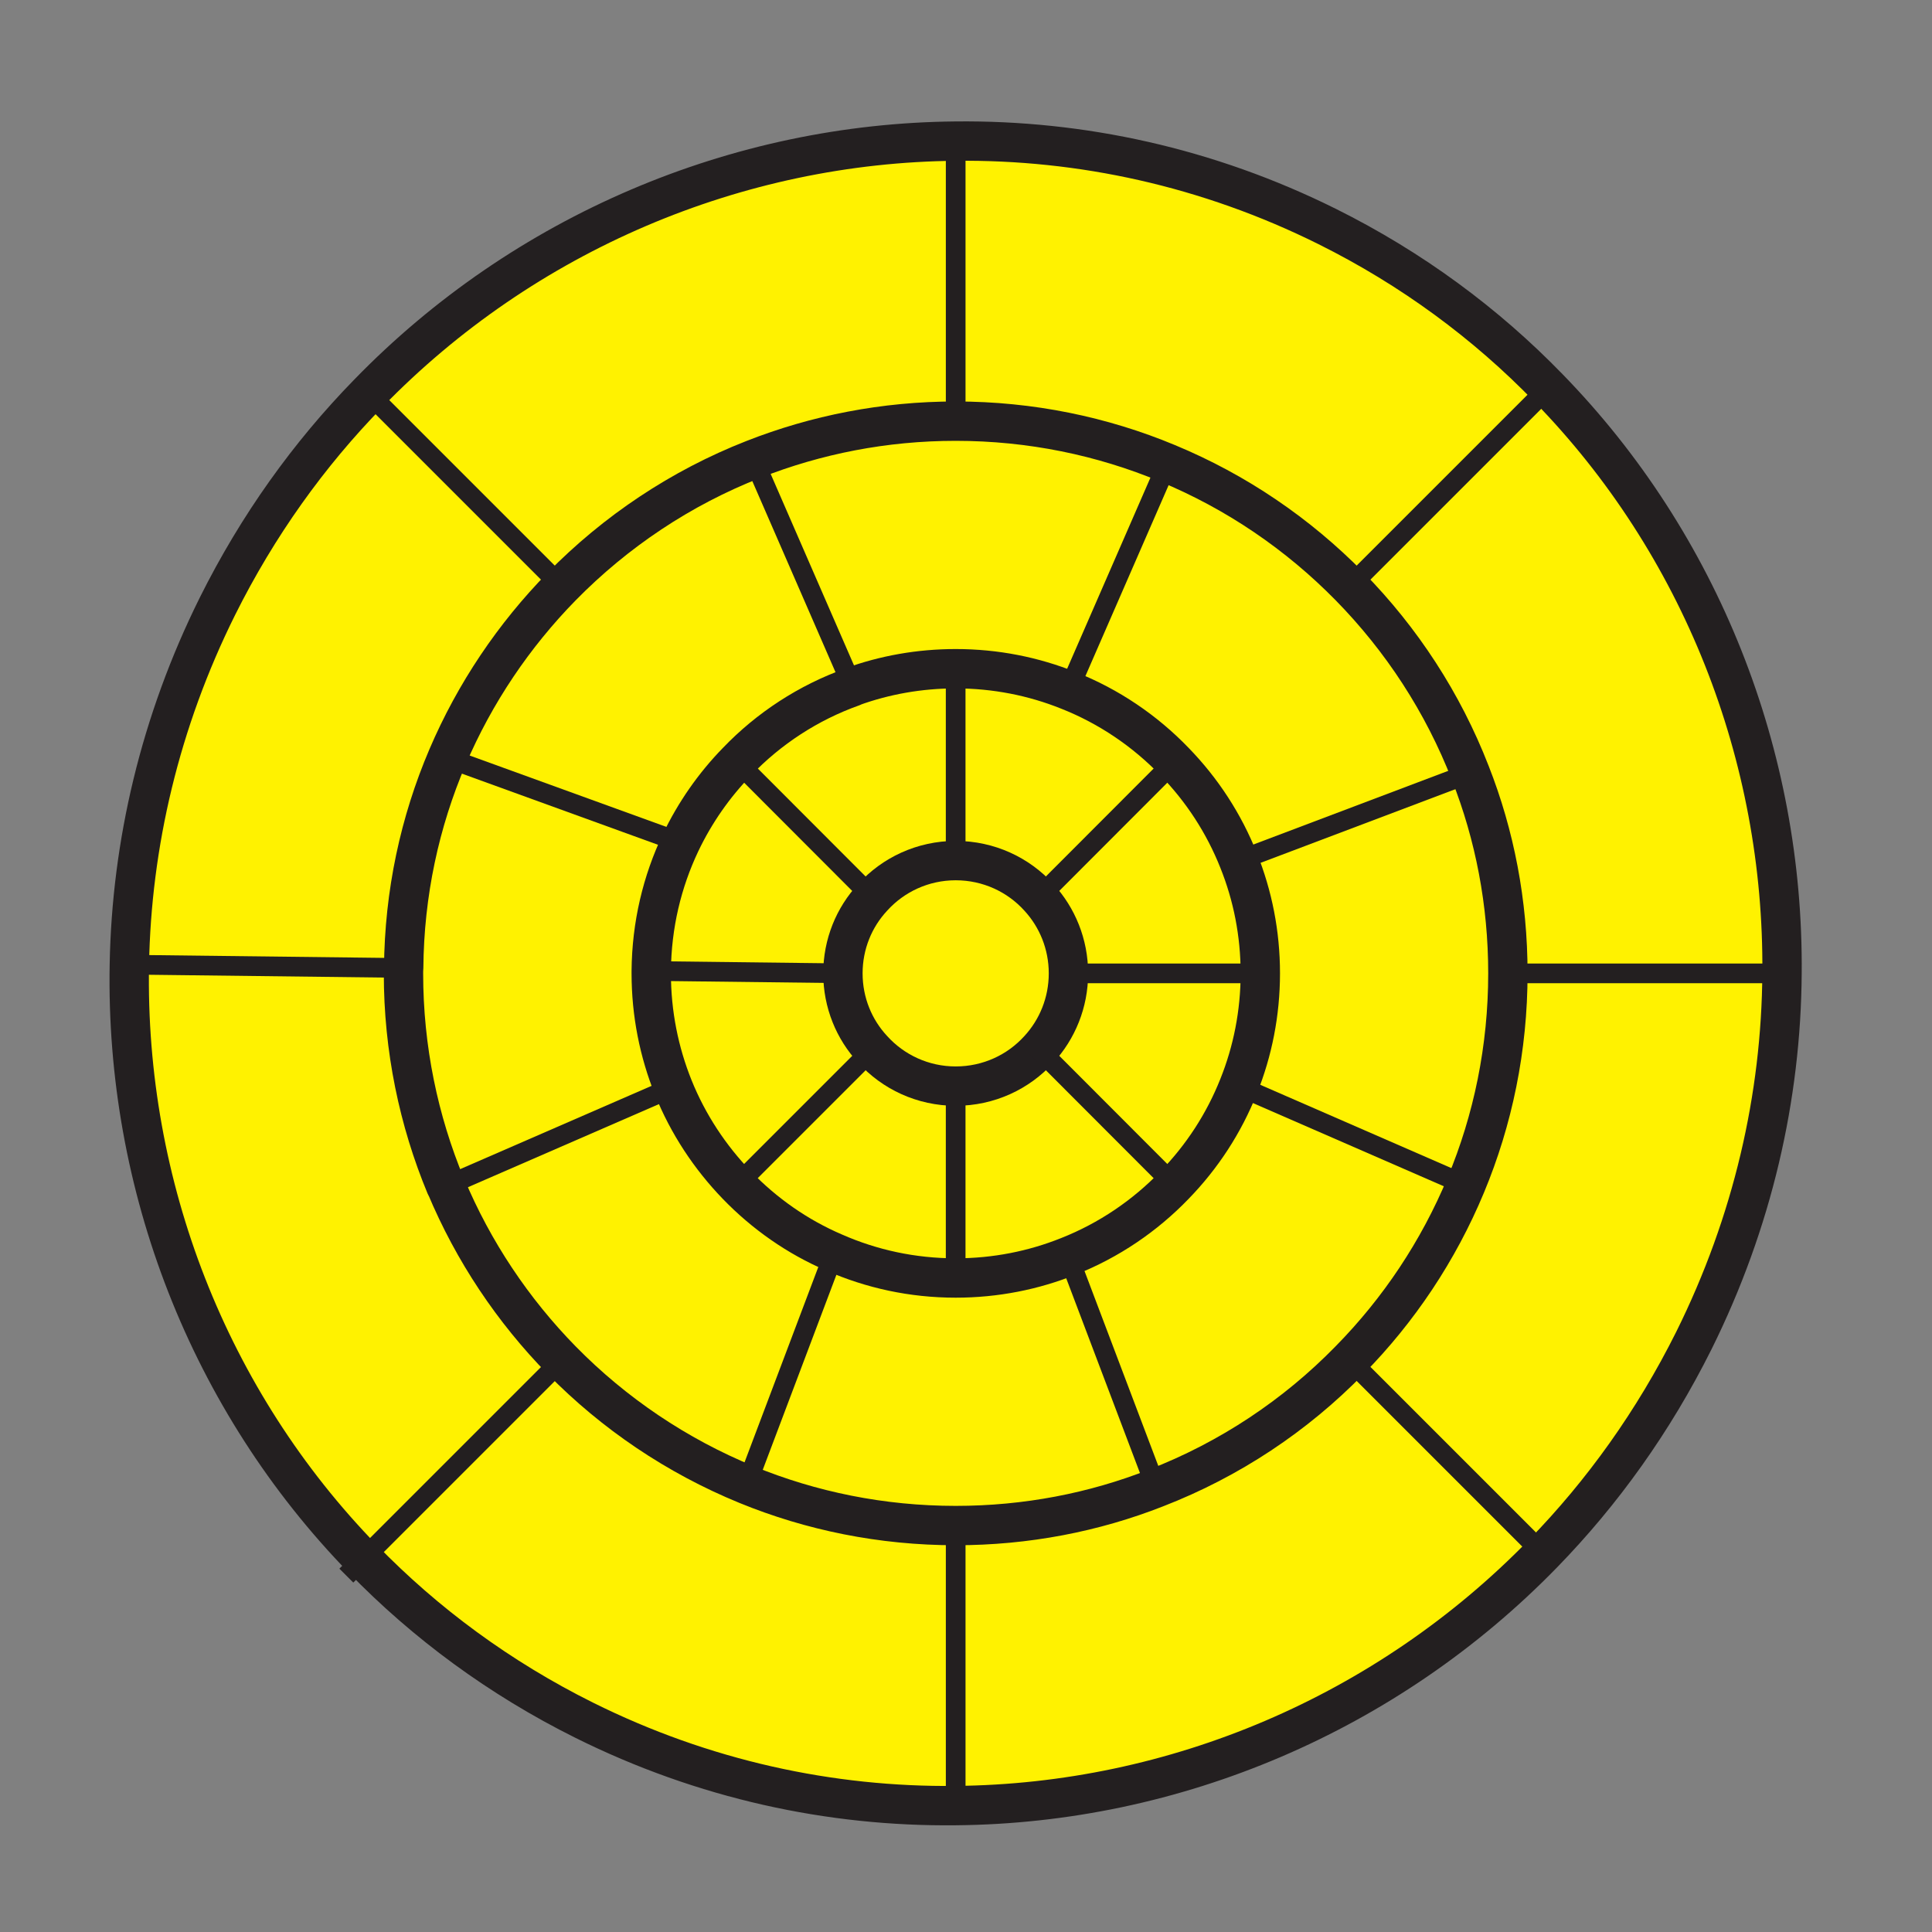 <?xml version="1.0" encoding="UTF-8" standalone="no"?>
<!DOCTYPE svg PUBLIC "-//W3C//DTD SVG 1.1//EN" "http://www.w3.org/Graphics/SVG/1.1/DTD/svg11.dtd">
<svg width="100%" height="100%" viewBox="0 0 450 450" version="1.1" xmlns="http://www.w3.org/2000/svg" xmlns:xlink="http://www.w3.org/1999/xlink" xml:space="preserve" xmlns:serif="http://www.serif.com/" style="fill-rule:evenodd;clip-rule:evenodd;stroke-linecap:round;stroke-linejoin:round;">
    <rect x="0" y="0" width="450" height="450" fill="#808080" stroke="none"/>
    <g transform="matrix(1,0,0,1,-510.25,-3037.5)">
        <g id="skydome" transform="matrix(4.167,0,0,4.167,510.25,3037.5)">
            <rect x="0" y="0" width="108" height="108" style="fill:none;"/>
            <clipPath id="_clip1">
                <rect x="0" y="0" width="108" height="108"/>
            </clipPath>
            <g clip-path="url(#_clip1)">
                <g id="Layer-1" serif:id="Layer 1">
                    <g transform="matrix(0.895,0.445,0.445,-0.895,-73.326,75.867)">
                        <path d="M17.042,-4.004C37.928,-4.004 54.862,13.131 54.864,34.265C54.866,55.402 37.929,72.534 17.042,72.536C-3.845,72.537 -20.783,55.402 -20.781,34.268C-20.781,13.129 -3.849,-4.004 17.042,-4.004" style="fill:white;fill-rule:nonzero;"/>
                    </g>
                    <g transform="matrix(0.895,0.445,0.445,-0.895,-73.326,75.867)">
                        <ellipse cx="17.041" cy="34.266" rx="37.825" ry="38.271" style="fill:none;stroke:white;stroke-width:2.1px;stroke-dasharray:8.28,3.1;"/>
                    </g>
                    <g transform="matrix(0.895,0.445,0.445,-0.895,-73.326,75.867)">
                        <ellipse cx="17.041" cy="34.266" rx="37.825" ry="38.271" style="fill:none;stroke:white;stroke-width:2.1px;stroke-dasharray:8.28,3.1;"/>
                    </g>
                    <g transform="matrix(0.895,0.445,0.445,-0.895,-73.326,76.223)">
                        <path d="M17.042,-4.004C37.928,-4.004 54.862,13.131 54.864,34.265C54.866,55.402 37.929,72.534 17.042,72.536C-3.845,72.537 -20.783,55.402 -20.781,34.268C-20.781,13.129 -3.849,-4.004 17.042,-4.004" style="fill:rgb(255,242,0);fill-rule:nonzero;"/>
                    </g>
                    <g transform="matrix(0.895,0.445,0.445,-0.895,-73.326,76.223)">
                        <ellipse cx="17.041" cy="34.266" rx="37.825" ry="38.271" style="fill:none;stroke:rgb(35,31,32);stroke-width:3.15px;stroke-dasharray:6.24,4.16;"/>
                    </g>
                    <g>
                        <g transform="matrix(1,0,0,1,82.184,32.88)">
                            <path d="M0,10.329C-1.529,6.391 -3.839,2.86 -6.743,-0.099L4.367,-11.198C12.881,-2.464 17.534,9.361 17.424,21.527L2.101,21.527C2.101,17.578 1.364,13.794 0,10.329" style="fill:rgb(255,242,0);fill-rule:nonzero;"/>
                        </g>
                        <g transform="matrix(1,0,0,1,84.285,86.835)">
                            <path d="M0,-32.428L15.323,-32.428C15.279,-25.531 13.684,-18.524 10.395,-11.902C8.151,-7.403 5.291,-3.41 1.969,0L-8.844,-10.813C-6.094,-13.607 -3.883,-16.918 -2.354,-20.592C-0.836,-24.233 0,-28.237 0,-32.428" style="fill:rgb(255,242,0);fill-rule:nonzero;"/>
                        </g>
                        <g transform="matrix(1,0,0,1,86.551,18.91)">
                            <path d="M0,2.772L-11.11,13.871C-13.992,10.934 -17.446,8.58 -21.296,6.985C-24.937,5.467 -28.941,4.631 -33.132,4.631L-33.132,-11.022C-26.136,-11.099 -19.041,-9.57 -12.364,-6.248C-7.634,-3.894 -3.487,-0.825 0,2.772" style="fill:rgb(255,242,0);fill-rule:nonzero;"/>
                        </g>
                        <g transform="matrix(1,0,0,1,75.452,100.915)">
                            <path d="M-0.011,-24.893L10.802,-14.08C2.09,-5.126 -9.801,-0.099 -22.033,0.011L-22.033,-15.642C-18.084,-15.642 -14.3,-16.379 -10.835,-17.743C-6.721,-19.338 -3.036,-21.791 -0.011,-24.893Z" style="fill:rgb(255,242,0);fill-rule:nonzero;"/>
                        </g>
                        <g transform="matrix(1,0,0,1,82.184,66.243)">
                            <path d="M0,-23.034C1.364,-19.569 2.101,-15.785 2.101,-11.836C2.101,-7.645 1.265,-3.641 -0.253,0L-12.947,-5.533C-12.166,-7.48 -11.737,-9.614 -11.737,-11.836C-11.737,-14.069 -12.166,-16.192 -12.947,-18.139L0,-23.034Z" style="fill:rgb(255,242,0);fill-rule:nonzero;"/>
                        </g>
                        <g transform="matrix(1,0,0,1,82.184,30.79)">
                            <path d="M0,12.419L-12.947,17.314C-13.772,15.235 -14.993,13.365 -16.533,11.781C-18.183,10.065 -20.207,8.69 -22.462,7.799L-16.929,-4.895C-13.079,-3.3 -9.625,-0.946 -6.743,1.991C-3.839,4.95 -1.529,8.481 0,12.419" style="fill:rgb(255,242,0);fill-rule:nonzero;"/>
                        </g>
                        <g transform="matrix(1,0,0,1,69.237,83.172)">
                            <path d="M0,-22.462L12.694,-16.929C11.165,-13.255 8.954,-9.944 6.204,-7.15C3.179,-4.048 -0.506,-1.595 -4.62,0L-9.515,-12.947C-7.26,-13.838 -5.236,-15.213 -3.586,-16.929C-2.046,-18.513 -0.825,-20.383 0,-22.462" style="fill:rgb(255,242,0);fill-rule:nonzero;"/>
                        </g>
                        <g transform="matrix(1,0,0,1,70.447,42.571)">
                            <path d="M0,11.836L-10.725,11.836C-10.725,10.197 -11.352,8.701 -12.375,7.59L-4.796,0C-3.256,1.584 -2.035,3.454 -1.21,5.533C-0.429,7.48 0,9.603 0,11.836" style="fill:rgb(255,242,0);fill-rule:nonzero;"/>
                        </g>
                        <g transform="matrix(1,0,0,1,59.722,66.243)">
                            <path d="M0,-11.836L10.725,-11.836C10.725,-9.614 10.296,-7.48 9.515,-5.533C8.69,-3.454 7.469,-1.584 5.929,0L-1.65,-7.59C-0.627,-8.701 0,-10.197 0,-11.836" style="fill:rgb(255,242,0);fill-rule:nonzero;"/>
                        </g>
                        <g transform="matrix(1,0,0,1,59.722,48.951)">
                            <path d="M0,-10.362C2.255,-9.471 4.279,-8.096 5.929,-6.38L-1.65,1.21C-2.794,-0.055 -4.455,-0.847 -6.303,-0.847L-6.303,-11.572C-4.07,-11.572 -1.947,-11.143 0,-10.362" style="fill:rgb(255,242,0);fill-rule:nonzero;"/>
                        </g>
                        <g transform="matrix(1,0,0,1,65.651,63.845)">
                            <path d="M0,2.398C-1.65,4.114 -3.674,5.489 -5.929,6.38C-7.876,7.161 -9.999,7.59 -12.232,7.59L-12.232,-3.135C-10.384,-3.135 -8.723,-3.927 -7.579,-5.192L0,2.398Z" style="fill:rgb(255,242,0);fill-rule:nonzero;"/>
                        </g>
                        <g transform="matrix(1,0,0,1,65.255,36.235)">
                            <path d="M0,-10.34L-5.533,2.354C-7.48,1.573 -9.603,1.144 -11.836,1.144C-13.86,1.144 -15.807,1.496 -17.6,2.145L-17.622,2.101L-23.133,-10.56C-19.635,-11.935 -15.829,-12.694 -11.836,-12.694C-7.645,-12.694 -3.641,-11.858 0,-10.34" style="fill:rgb(255,242,0);fill-rule:nonzero;"/>
                        </g>
                        <g transform="matrix(1,0,0,1,59.722,85.064)">
                            <path d="M0,-14.839L4.895,-1.892C1.43,-0.528 -2.354,0.209 -6.303,0.209C-10.439,0.209 -14.388,-0.605 -17.985,-2.079L-17.963,-2.145L-13.09,-15.048C-11.011,-14.135 -8.723,-13.629 -6.303,-13.629C-4.07,-13.629 -1.947,-14.058 0,-14.839" style="fill:rgb(255,242,0);fill-rule:nonzero;"/>
                        </g>
                        <g transform="matrix(1,0,0,1,58.072,58.653)">
                            <path d="M0,-8.492C1.023,-7.381 1.65,-5.885 1.65,-4.246C1.65,-2.607 1.023,-1.111 0,0C-1.144,1.265 -2.805,2.057 -4.653,2.057C-6.49,2.057 -8.151,1.265 -9.295,0C-10.329,-1.111 -10.956,-2.607 -10.956,-4.246C-10.956,-5.885 -10.329,-7.381 -9.295,-8.492C-8.151,-9.757 -6.49,-10.549 -4.653,-10.549C-2.805,-10.549 -1.144,-9.757 0,-8.492" style="fill:rgb(255,242,0);fill-rule:nonzero;"/>
                        </g>
                        <g transform="matrix(1,0,0,1,53.419,91.763)">
                            <path d="M0,-6.49L0,9.163C-6.996,9.24 -14.091,7.711 -20.768,4.389C-25.498,2.035 -29.645,-1.034 -33.132,-4.62L-22.022,-15.73C-19.107,-12.76 -15.598,-10.384 -11.682,-8.778C-8.085,-7.304 -4.136,-6.49 0,-6.49" style="fill:rgb(255,242,0);fill-rule:nonzero;"/>
                        </g>
                        <g transform="matrix(1,0,0,1,46.632,60.072)">
                            <path d="M0,9.944C-2.057,9.064 -3.905,7.766 -5.445,6.171L2.145,-1.419C3.289,-0.154 4.95,0.638 6.787,0.638L6.787,11.363C4.367,11.363 2.079,10.857 0,9.944" style="fill:rgb(255,242,0);fill-rule:nonzero;"/>
                        </g>
                        <g transform="matrix(1,0,0,1,53.419,50.161)">
                            <path d="M0,-12.782L0,-2.057C-1.837,-2.057 -3.498,-1.265 -4.642,0L-12.221,-7.59C-10.45,-9.438 -8.239,-10.89 -5.764,-11.77L-5.764,-11.781C-3.971,-12.43 -2.024,-12.782 0,-12.782" style="fill:rgb(255,242,0);fill-rule:nonzero;"/>
                        </g>
                        <g transform="matrix(1,0,0,1,42.122,14.994)">
                            <path d="M0,10.681C-4.07,12.276 -7.711,14.718 -10.725,17.787L-21.527,6.985C-12.826,-1.969 -0.924,-6.996 11.297,-7.106L11.297,8.547C7.304,8.547 3.498,9.306 0,10.681" style="fill:rgb(255,242,0);fill-rule:nonzero;"/>
                        </g>
                        <g transform="matrix(1,0,0,1,41.198,54.407)">
                            <path d="M0,-11.836L7.579,-4.246C6.545,-3.135 5.918,-1.639 5.918,0L-4.796,-0.132C-4.774,-2.706 -4.191,-5.126 -3.157,-7.304C-2.354,-8.987 -1.287,-10.516 0,-11.836" style="fill:rgb(255,242,0);fill-rule:nonzero;"/>
                        </g>
                        <g transform="matrix(1,0,0,1,48.777,61.865)">
                            <path d="M0,-3.212L-7.59,4.378C-9.097,2.816 -10.318,0.968 -11.143,-1.078C-11.935,-3.047 -12.375,-5.203 -12.375,-7.458L-12.375,-7.59L-1.661,-7.458C-1.661,-5.819 -1.034,-4.323 0,-3.212" style="fill:rgb(255,242,0);fill-rule:nonzero;"/>
                        </g>
                        <g transform="matrix(1,0,0,1,47.655,34.398)">
                            <path d="M0,3.982L0,3.993C-2.475,4.873 -4.686,6.325 -6.457,8.173C-7.744,9.493 -8.811,11.022 -9.614,12.705L-9.779,12.628L-22.077,8.173L-22.638,7.909C-21.109,4.334 -18.931,1.111 -16.258,-1.617C-13.244,-4.686 -9.603,-7.128 -5.533,-8.723L-0.022,3.938L0,3.982Z" style="fill:rgb(255,242,0);fill-rule:nonzero;"/>
                        </g>
                        <g transform="matrix(1,0,0,1,46.632,73.756)">
                            <path d="M0,-3.74L-4.873,9.163L-4.895,9.229C-8.811,7.623 -12.32,5.247 -15.235,2.277C-17.963,-0.506 -20.174,-3.806 -21.703,-7.458L-21.582,-7.513L-9.405,-12.815L-8.998,-12.969C-8.173,-10.923 -6.952,-9.075 -5.445,-7.513C-3.905,-5.918 -2.057,-4.62 0,-3.74" style="fill:rgb(255,242,0);fill-rule:nonzero;"/>
                        </g>
                        <g transform="matrix(1,0,0,1,37.876,61.579)">
                            <path d="M0,-14.553L0.165,-14.476C-0.869,-12.298 -1.452,-9.878 -1.474,-7.304L-1.474,-7.172C-1.474,-4.917 -1.034,-2.761 -0.242,-0.792L-0.649,-0.638L-12.826,4.664L-12.947,4.719L-12.958,4.719C-14.476,1.067 -15.323,-2.959 -15.323,-7.172C-15.323,-7.271 -15.323,-7.37 -15.312,-7.469C-15.279,-11.66 -14.41,-15.642 -12.859,-19.272L-12.298,-19.008L0,-14.553Z" style="fill:rgb(255,242,0);fill-rule:nonzero;"/>
                        </g>
                        <g transform="matrix(1,0,0,1,20.595,54.11)">
                            <path d="M0,-32.131L10.802,-21.329C8.129,-18.601 5.951,-15.378 4.422,-11.803C2.871,-8.173 2.002,-4.191 1.969,0L1.958,0L-13.321,-0.187L-13.365,-0.187C-13.244,-6.93 -11.649,-13.772 -8.437,-20.229C-6.193,-24.728 -3.333,-28.721 0,-32.131" style="fill:rgb(255,242,0);fill-rule:nonzero;"/>
                        </g>
                        <g transform="matrix(1,0,0,1,22.553,86.659)">
                            <path d="M0,-32.252C0,-28.039 0.847,-24.013 2.365,-20.361L2.376,-20.361C3.905,-16.709 6.116,-13.409 8.844,-10.626L-2.266,0.484C-10.89,-8.371 -15.554,-20.394 -15.323,-32.736L-15.279,-32.736L0,-32.549L0.011,-32.549C0,-32.45 0,-32.351 0,-32.252" style="fill:rgb(255,242,0);fill-rule:nonzero;"/>
                        </g>
                    </g>
                    <g transform="matrix(1,0,0,1,20.287,21.671)">
                        <path d="M0,65.472C3.487,69.058 7.634,72.127 12.364,74.481C19.041,77.803 26.136,79.332 33.132,79.255C45.364,79.145 57.255,74.118 65.967,65.164C69.289,61.754 72.149,57.761 74.393,53.262C77.682,46.64 79.277,39.633 79.321,32.736C79.431,20.57 74.778,8.745 66.264,0.011C62.777,-3.586 58.63,-6.655 53.9,-9.009C47.223,-12.331 40.128,-13.86 33.132,-13.783C20.911,-13.673 9.009,-8.646 0.308,0.308C-3.025,3.718 -5.885,7.711 -8.129,12.21C-11.341,18.667 -12.936,25.509 -13.057,32.252C-13.288,44.594 -8.624,56.617 0,65.472Z" style="fill:none;fill-rule:nonzero;stroke:rgb(35,31,32);stroke-width:2.2px;stroke-miterlimit:10;"/>
                    </g>
                    <g transform="matrix(1,0,0,1,84.285,54.407)">
                        <path d="M0,0C0,4.191 -0.836,8.195 -2.354,11.836C-3.883,15.51 -6.094,18.821 -8.844,21.615C-11.869,24.717 -15.554,27.17 -19.668,28.765C-23.133,30.129 -26.917,30.866 -30.866,30.866C-35.002,30.866 -38.951,30.052 -42.548,28.578C-46.464,26.972 -49.973,24.596 -52.888,21.626C-55.616,18.843 -57.827,15.543 -59.356,11.891L-59.367,11.891C-60.885,8.239 -61.732,4.213 -61.732,0C-61.732,-0.099 -61.732,-0.198 -61.721,-0.297C-61.688,-4.488 -60.819,-8.47 -59.268,-12.1C-57.739,-15.675 -55.561,-18.898 -52.888,-21.626C-49.874,-24.695 -46.233,-27.137 -42.163,-28.732C-38.665,-30.107 -34.859,-30.866 -30.866,-30.866C-26.675,-30.866 -22.671,-30.03 -19.03,-28.512C-15.18,-26.917 -11.726,-24.563 -8.844,-21.626C-5.94,-18.667 -3.63,-15.136 -2.101,-11.198C-0.737,-7.733 0,-3.949 0,0Z" style="fill:none;fill-rule:nonzero;stroke:rgb(35,31,32);stroke-width:2.2px;stroke-miterlimit:10;"/>
                    </g>
                    <g transform="matrix(1,0,0,1,70.447,54.407)">
                        <path d="M0,0C0,2.222 -0.429,4.356 -1.21,6.303C-2.035,8.382 -3.256,10.252 -4.796,11.836C-6.446,13.552 -8.47,14.927 -10.725,15.818C-12.672,16.599 -14.795,17.028 -17.028,17.028C-19.448,17.028 -21.736,16.522 -23.815,15.609C-25.872,14.729 -27.72,13.431 -29.26,11.836C-30.767,10.274 -31.988,8.426 -32.813,6.38C-33.605,4.411 -34.045,2.255 -34.045,0L-34.045,-0.132C-34.023,-2.706 -33.44,-5.126 -32.406,-7.304C-31.603,-8.987 -30.536,-10.516 -29.249,-11.836C-27.478,-13.684 -25.267,-15.136 -22.792,-16.016L-22.792,-16.027C-20.999,-16.676 -19.052,-17.028 -17.028,-17.028C-14.795,-17.028 -12.672,-16.599 -10.725,-15.818C-8.47,-14.927 -6.446,-13.552 -4.796,-11.836C-3.256,-10.252 -2.035,-8.382 -1.21,-6.303C-0.429,-4.356 0,-2.233 0,0Z" style="fill:none;fill-rule:nonzero;stroke:rgb(35,31,32);stroke-width:2.2px;stroke-miterlimit:10;"/>
                    </g>
                    <g transform="matrix(1,0,0,1,59.722,54.407)">
                        <path d="M0,0C0,1.639 -0.627,3.135 -1.65,4.246C-2.794,5.511 -4.455,6.303 -6.303,6.303C-8.14,6.303 -9.801,5.511 -10.945,4.246C-11.979,3.135 -12.606,1.639 -12.606,0C-12.606,-1.639 -11.979,-3.135 -10.945,-4.246C-9.801,-5.511 -8.14,-6.303 -6.303,-6.303C-4.455,-6.303 -2.794,-5.511 -1.65,-4.246C-0.627,-3.135 0,-1.639 0,0Z" style="fill:none;fill-rule:nonzero;stroke:rgb(35,31,32);stroke-width:2.2px;stroke-miterlimit:10;"/>
                    </g>
                    <g transform="matrix(-1,-0.012,-0.012,1,7.276,53.829)">
                        <path d="M-15.28,0.093L0.001,0.094" style="fill:none;fill-rule:nonzero;stroke:rgb(35,31,32);stroke-width:1.1px;stroke-linecap:square;stroke-miterlimit:10;"/>
                    </g>
                    <g transform="matrix(-1,-0.012,-0.012,1,36.403,54.209)">
                        <path d="M-10.714,0.066L0,0.066" style="fill:none;fill-rule:nonzero;stroke:rgb(35,31,32);stroke-width:1.1px;stroke-linecap:square;stroke-miterlimit:10;"/>
                    </g>
                    <g transform="matrix(1,0,0,1,53.419,100.992)">
                        <path d="M0,-15.719L0,0" style="fill:none;fill-rule:nonzero;stroke:rgb(35,31,32);stroke-width:1.1px;stroke-linecap:square;stroke-miterlimit:10;"/>
                    </g>
                    <g transform="matrix(0,1,1,0,58.781,66.072)">
                        <path d="M-5.363,-5.363L5.363,-5.363" style="fill:none;fill-rule:nonzero;stroke:rgb(35,31,32);stroke-width:1.1px;stroke-linecap:square;stroke-miterlimit:10;"/>
                    </g>
                    <g transform="matrix(1,0,0,1,84.285,54.407)">
                        <path d="M0,0L15.334,0" style="fill:none;fill-rule:nonzero;stroke:rgb(35,31,32);stroke-width:1.1px;stroke-linecap:square;stroke-miterlimit:10;"/>
                    </g>
                    <g transform="matrix(1,0,0,1,59.722,54.407)">
                        <path d="M0,0L10.725,0" style="fill:none;fill-rule:nonzero;stroke:rgb(35,31,32);stroke-width:1.1px;stroke-linecap:square;stroke-miterlimit:10;"/>
                    </g>
                    <g transform="matrix(1,0,0,1,53.419,7.877)">
                        <path d="M0,15.664L0,0" style="fill:none;fill-rule:nonzero;stroke:rgb(35,31,32);stroke-width:1.1px;stroke-linecap:square;stroke-miterlimit:10;"/>
                    </g>
                    <g transform="matrix(0,-1,-1,0,58.781,42.741)">
                        <path d="M-5.363,5.363L5.363,5.363" style="fill:none;fill-rule:nonzero;stroke:rgb(35,31,32);stroke-width:1.1px;stroke-linecap:square;stroke-miterlimit:10;"/>
                    </g>
                    <g transform="matrix(-0.707,-0.707,-0.707,0.707,25.996,19.742)">
                        <path d="M-13.039,5.401L2.237,5.401" style="fill:none;fill-rule:nonzero;stroke:rgb(35,31,32);stroke-width:1.1px;stroke-linecap:square;stroke-miterlimit:10;"/>
                    </g>
                    <g transform="matrix(-0.707,-0.708,-0.708,0.707,44.995,41.003)">
                        <path d="M-9.153,3.795L1.574,3.795" style="fill:none;fill-rule:nonzero;stroke:rgb(35,31,32);stroke-width:1.1px;stroke-linecap:square;stroke-miterlimit:10;"/>
                    </g>
                    <g transform="matrix(0.707,-0.707,-0.707,-0.707,80.988,35.084)">
                        <path d="M-2.297,5.55L13.407,5.55" style="fill:none;fill-rule:nonzero;stroke:rgb(35,31,32);stroke-width:1.1px;stroke-linecap:square;stroke-miterlimit:10;"/>
                    </g>
                    <g transform="matrix(0.707,-0.708,-0.708,-0.707,61.869,51.729)">
                        <path d="M-1.574,3.795L9.153,3.795" style="fill:none;fill-rule:nonzero;stroke:rgb(35,31,32);stroke-width:1.1px;stroke-linecap:square;stroke-miterlimit:10;"/>
                    </g>
                    <g transform="matrix(1,0,0,1,75.452,87.176)">
                        <path d="M0,-11.143L11.143,0" style="fill:none;fill-rule:nonzero;stroke:rgb(35,31,32);stroke-width:1.1px;stroke-linecap:square;stroke-miterlimit:10;"/>
                    </g>
                    <g transform="matrix(0.707,0.708,0.708,-0.707,61.869,57.085)">
                        <path d="M-1.574,-3.795L9.153,-3.795" style="fill:none;fill-rule:nonzero;stroke:rgb(35,31,32);stroke-width:1.1px;stroke-linecap:square;stroke-miterlimit:10;"/>
                    </g>
                    <g transform="matrix(1,0,0,1,31.397,87.682)">
                        <path d="M0,-11.649L-11.649,0" style="fill:none;fill-rule:nonzero;stroke:rgb(35,31,32);stroke-width:1.1px;stroke-linecap:square;stroke-miterlimit:10;"/>
                    </g>
                    <g transform="matrix(-0.707,0.707,0.707,0.707,44.982,67.815)">
                        <path d="M-9.162,-3.795L1.572,-3.795" style="fill:none;fill-rule:nonzero;stroke:rgb(35,31,32);stroke-width:1.1px;stroke-linecap:square;stroke-miterlimit:10;"/>
                    </g>
                    <g transform="matrix(0.354,0.935,0.935,-0.354,67.359,72.12)">
                        <path d="M-4.473,-6.473L9.368,-6.473" style="fill:none;fill-rule:nonzero;stroke:rgb(35,31,32);stroke-width:1.1px;stroke-linecap:square;stroke-miterlimit:10;"/>
                    </g>
                    <g transform="matrix(1,0,0,1,69.226,66.243)">
                        <path d="M0,-5.533L0.011,-5.533L12.705,0" style="fill:none;fill-rule:nonzero;stroke:rgb(35,31,32);stroke-width:1.1px;stroke-linecap:square;stroke-miterlimit:10;"/>
                    </g>
                    <g transform="matrix(1,0,0,1,69.237,43.209)">
                        <path d="M0,4.895L12.947,0L12.958,0" style="fill:none;fill-rule:nonzero;stroke:rgb(35,31,32);stroke-width:1.1px;stroke-linecap:square;stroke-miterlimit:10;"/>
                    </g>
                    <g transform="matrix(1,0,0,1,59.722,25.895)">
                        <path d="M0,12.705L0,12.694L5.533,0" style="fill:none;fill-rule:nonzero;stroke:rgb(35,31,32);stroke-width:1.1px;stroke-linecap:square;stroke-miterlimit:10;"/>
                    </g>
                    <g transform="matrix(1,0,0,1,46.654,82.919)">
                        <path d="M0,-12.958L-0.022,-12.903L-4.895,0" style="fill:none;fill-rule:nonzero;stroke:rgb(35,31,32);stroke-width:1.1px;stroke-linecap:square;stroke-miterlimit:10;"/>
                    </g>
                    <g transform="matrix(-0.917,0.399,0.399,0.917,26.614,68.453)">
                        <path d="M-12.729,-2.651L0.552,-2.651" style="fill:none;fill-rule:nonzero;stroke:rgb(35,31,32);stroke-width:1.1px;stroke-linecap:square;stroke-miterlimit:10;"/>
                    </g>
                    <g transform="matrix(-0.94,-0.341,-0.341,0.94,26.704,40.61)">
                        <path d="M-12.689,2.228L0.391,2.228" style="fill:none;fill-rule:nonzero;stroke:rgb(35,31,32);stroke-width:1.1px;stroke-linecap:square;stroke-miterlimit:10;"/>
                    </g>
                    <g transform="matrix(1,0,0,1,47.633,25.631)">
                        <path d="M0,12.705L-5.511,0.044L-5.533,0" style="fill:none;fill-rule:nonzero;stroke:rgb(35,31,32);stroke-width:1.1px;stroke-linecap:square;stroke-miterlimit:10;"/>
                    </g>
                </g>
            </g>
        </g>
    </g>
</svg>
